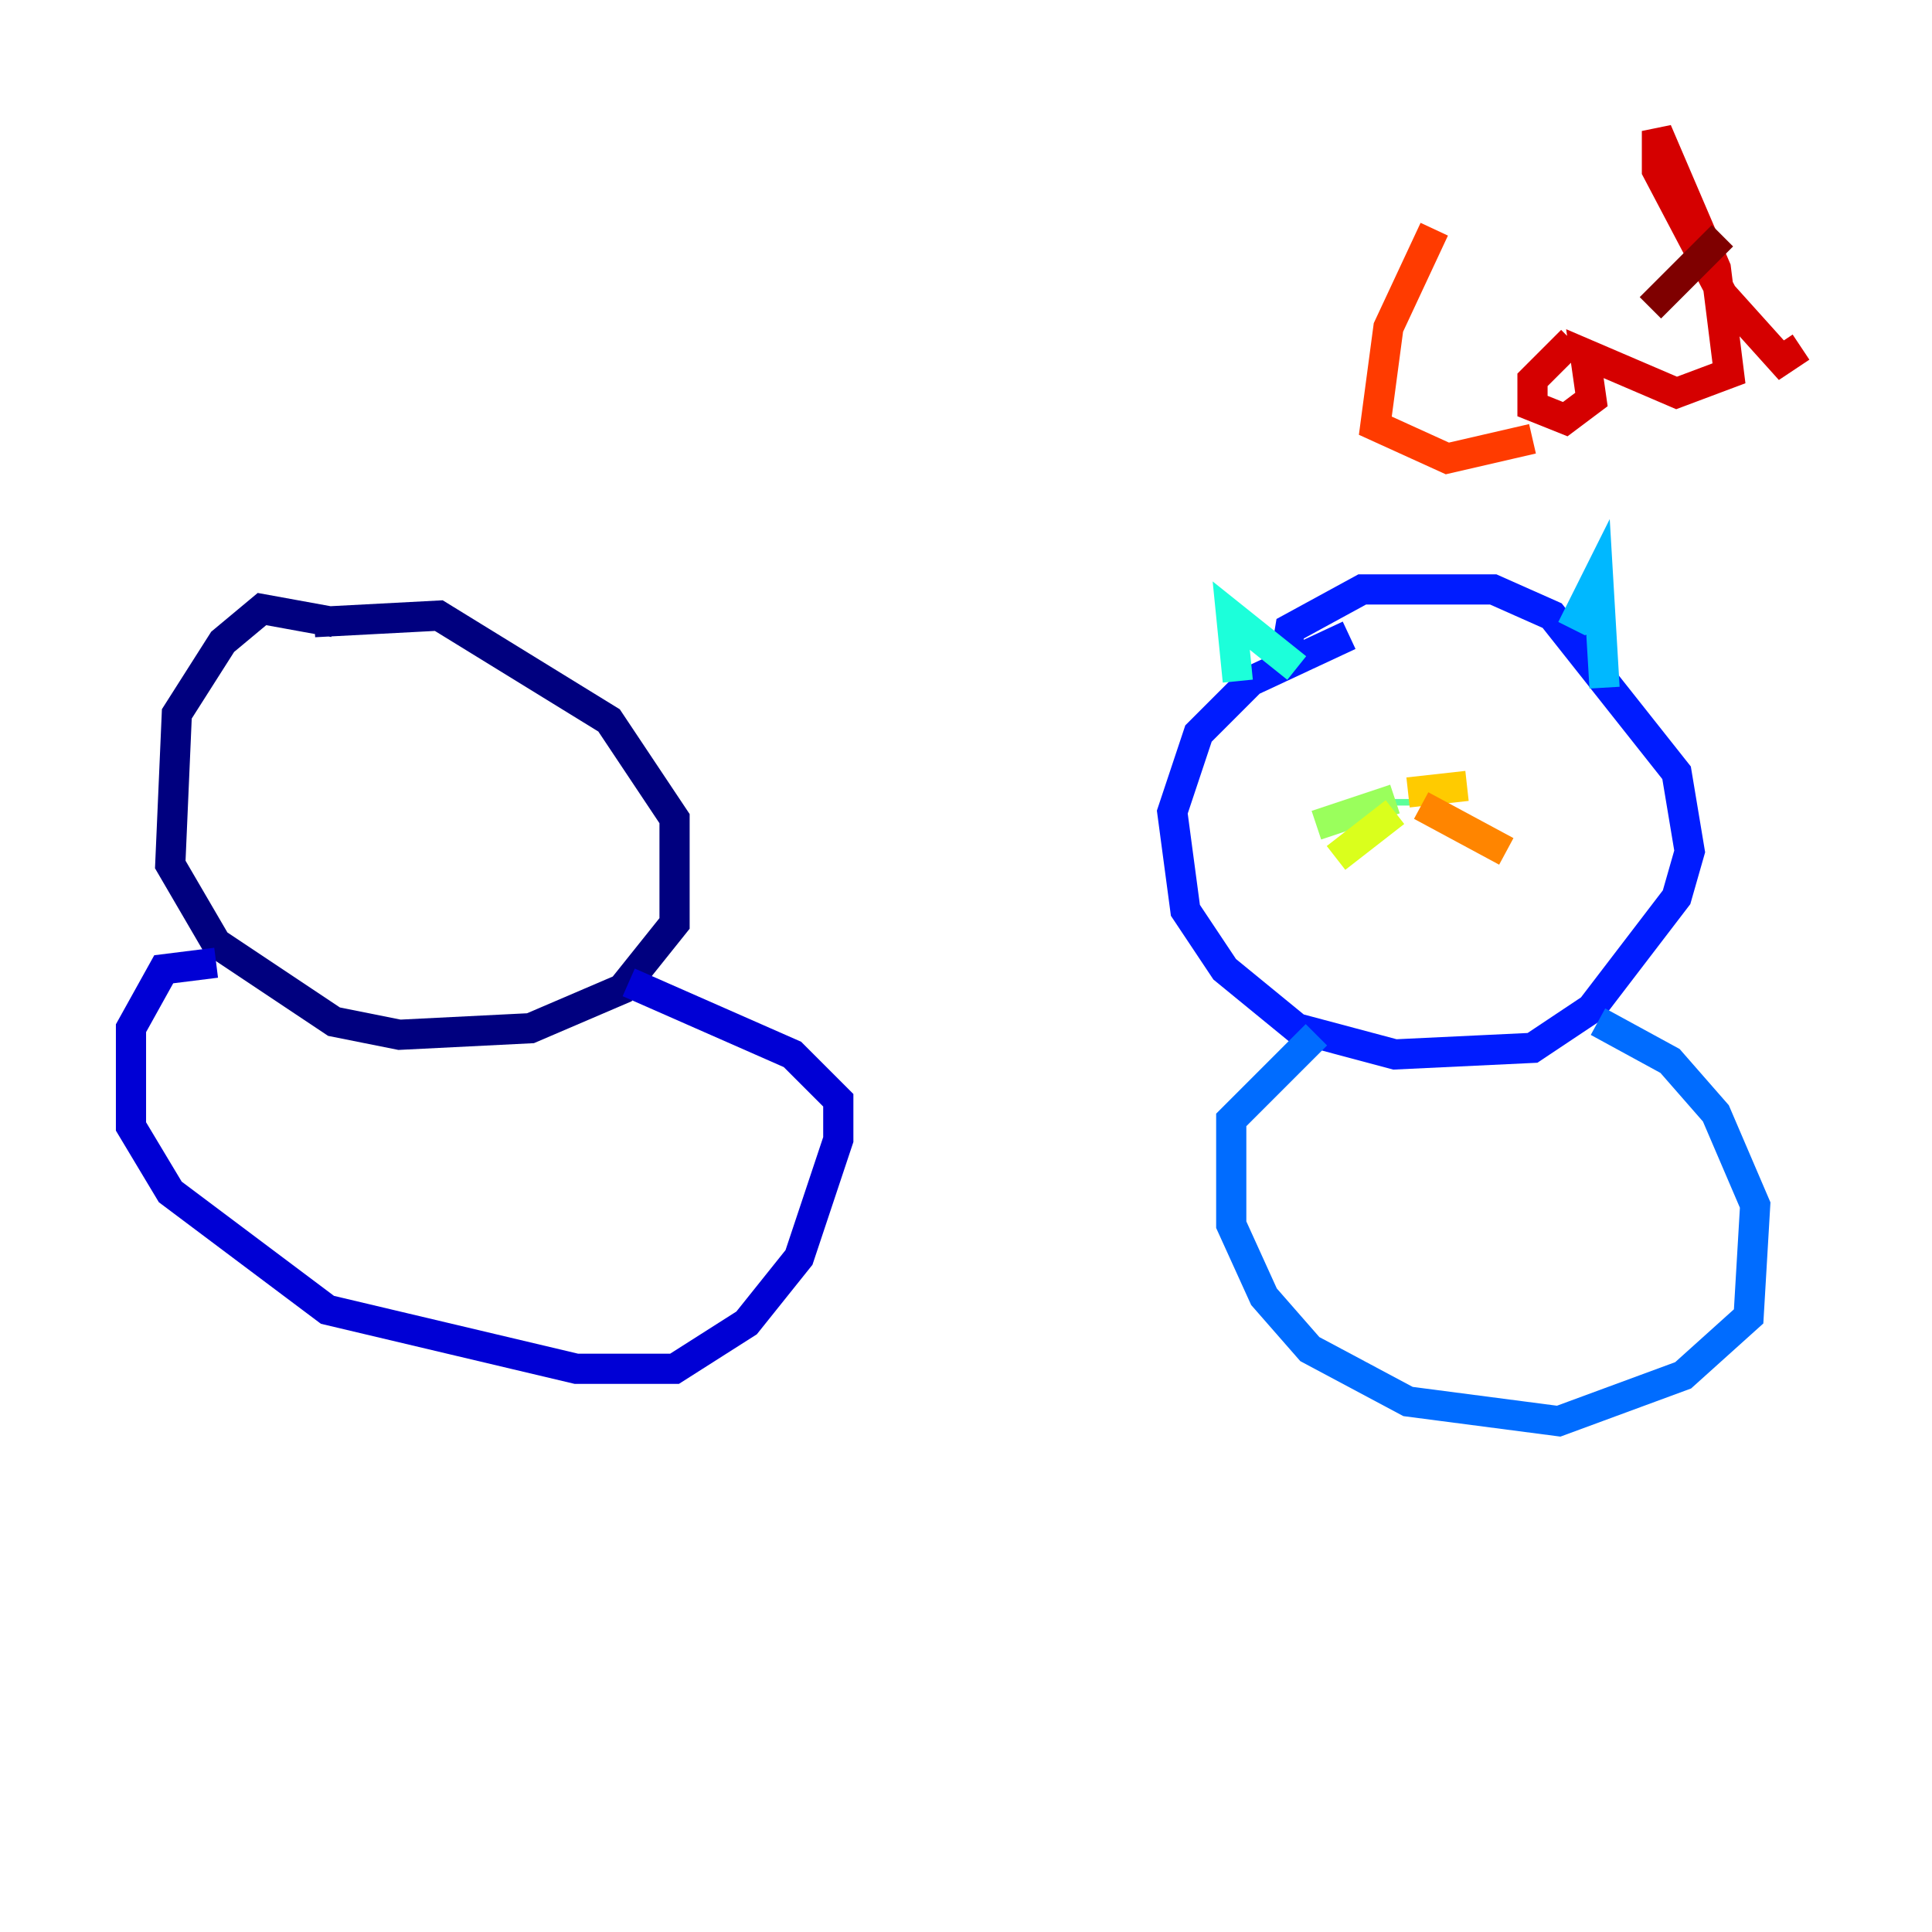 <?xml version="1.0" encoding="utf-8" ?>
<svg baseProfile="tiny" height="128" version="1.2" viewBox="0,0,128,128" width="128" xmlns="http://www.w3.org/2000/svg" xmlns:ev="http://www.w3.org/2001/xml-events" xmlns:xlink="http://www.w3.org/1999/xlink"><defs /><polyline fill="none" points="22.129,41.22 17.356,40.352 14.752,42.522 11.715,47.295 11.281,57.275 14.319,62.481 22.129,67.688 26.468,68.556 35.146,68.122 41.22,65.519 44.691,61.18 44.691,54.237 40.352,47.729 29.071,40.786 20.827,41.22" stroke="#00007f" stroke-width="2" /><polyline fill="none" points="14.319,63.783 10.848,64.217 8.678,68.122 8.678,74.63 11.281,78.969 21.695,86.78 38.183,90.685 44.691,90.685 49.464,87.647 52.936,83.308 55.539,75.498 55.539,72.895 52.502,69.858 41.654,65.085" stroke="#0000d5" stroke-width="2" /><polyline fill="none" points="89.383,42.088 82.875,45.125 79.403,48.597 77.668,53.803 78.536,60.312 81.139,64.217 85.912,68.122 92.42,69.858 101.532,69.424 105.437,66.82 111.078,59.444 111.946,56.407 111.078,51.2 102.834,40.786 98.929,39.051 90.251,39.051 85.478,41.654 85.044,44.258" stroke="#001cff" stroke-width="2" /><polyline fill="none" points="87.214,68.556 81.573,74.197 81.573,81.139 83.742,85.912 86.78,89.383 93.288,92.854 103.268,94.156 111.512,91.119 115.851,87.214 116.285,79.837 113.681,73.763 110.644,70.291 105.871,67.688" stroke="#006cff" stroke-width="2" /><polyline fill="none" points="104.136,41.654 105.871,38.183 106.305,45.559" stroke="#00b8ff" stroke-width="2" /><polyline fill="none" points="82.007,45.125 81.573,40.786 85.912,44.258" stroke="#1cffda" stroke-width="2" /><polyline fill="none" points="93.288,52.936 93.288,53.37" stroke="#5cff9a" stroke-width="2" /><polyline fill="none" points="92.42,52.936 87.214,54.671" stroke="#9aff5c" stroke-width="2" /><polyline fill="none" points="92.42,53.803 88.515,56.841" stroke="#daff1c" stroke-width="2" /><polyline fill="none" points="93.288,52.502 97.193,52.068" stroke="#ffcb00" stroke-width="2" /><polyline fill="none" points="94.156,53.37 99.797,56.407" stroke="#ff8500" stroke-width="2" /><polyline fill="none" points="95.024,15.186 91.986,21.695 91.119,28.203 95.891,30.373 101.532,29.071" stroke="#ff3b00" stroke-width="2" /><polyline fill="none" points="104.136,22.563 101.532,25.166 101.532,26.902 103.702,27.77 105.437,26.468 105.003,23.43 111.078,26.034 114.549,24.732 113.681,17.79 109.776,8.678 109.776,11.281 114.115,19.525 118.02,23.864 119.322,22.997" stroke="#d50000" stroke-width="2" /><polyline fill="none" points="109.342,20.393 114.115,15.62" stroke="#7f0000" stroke-width="2" /></svg>